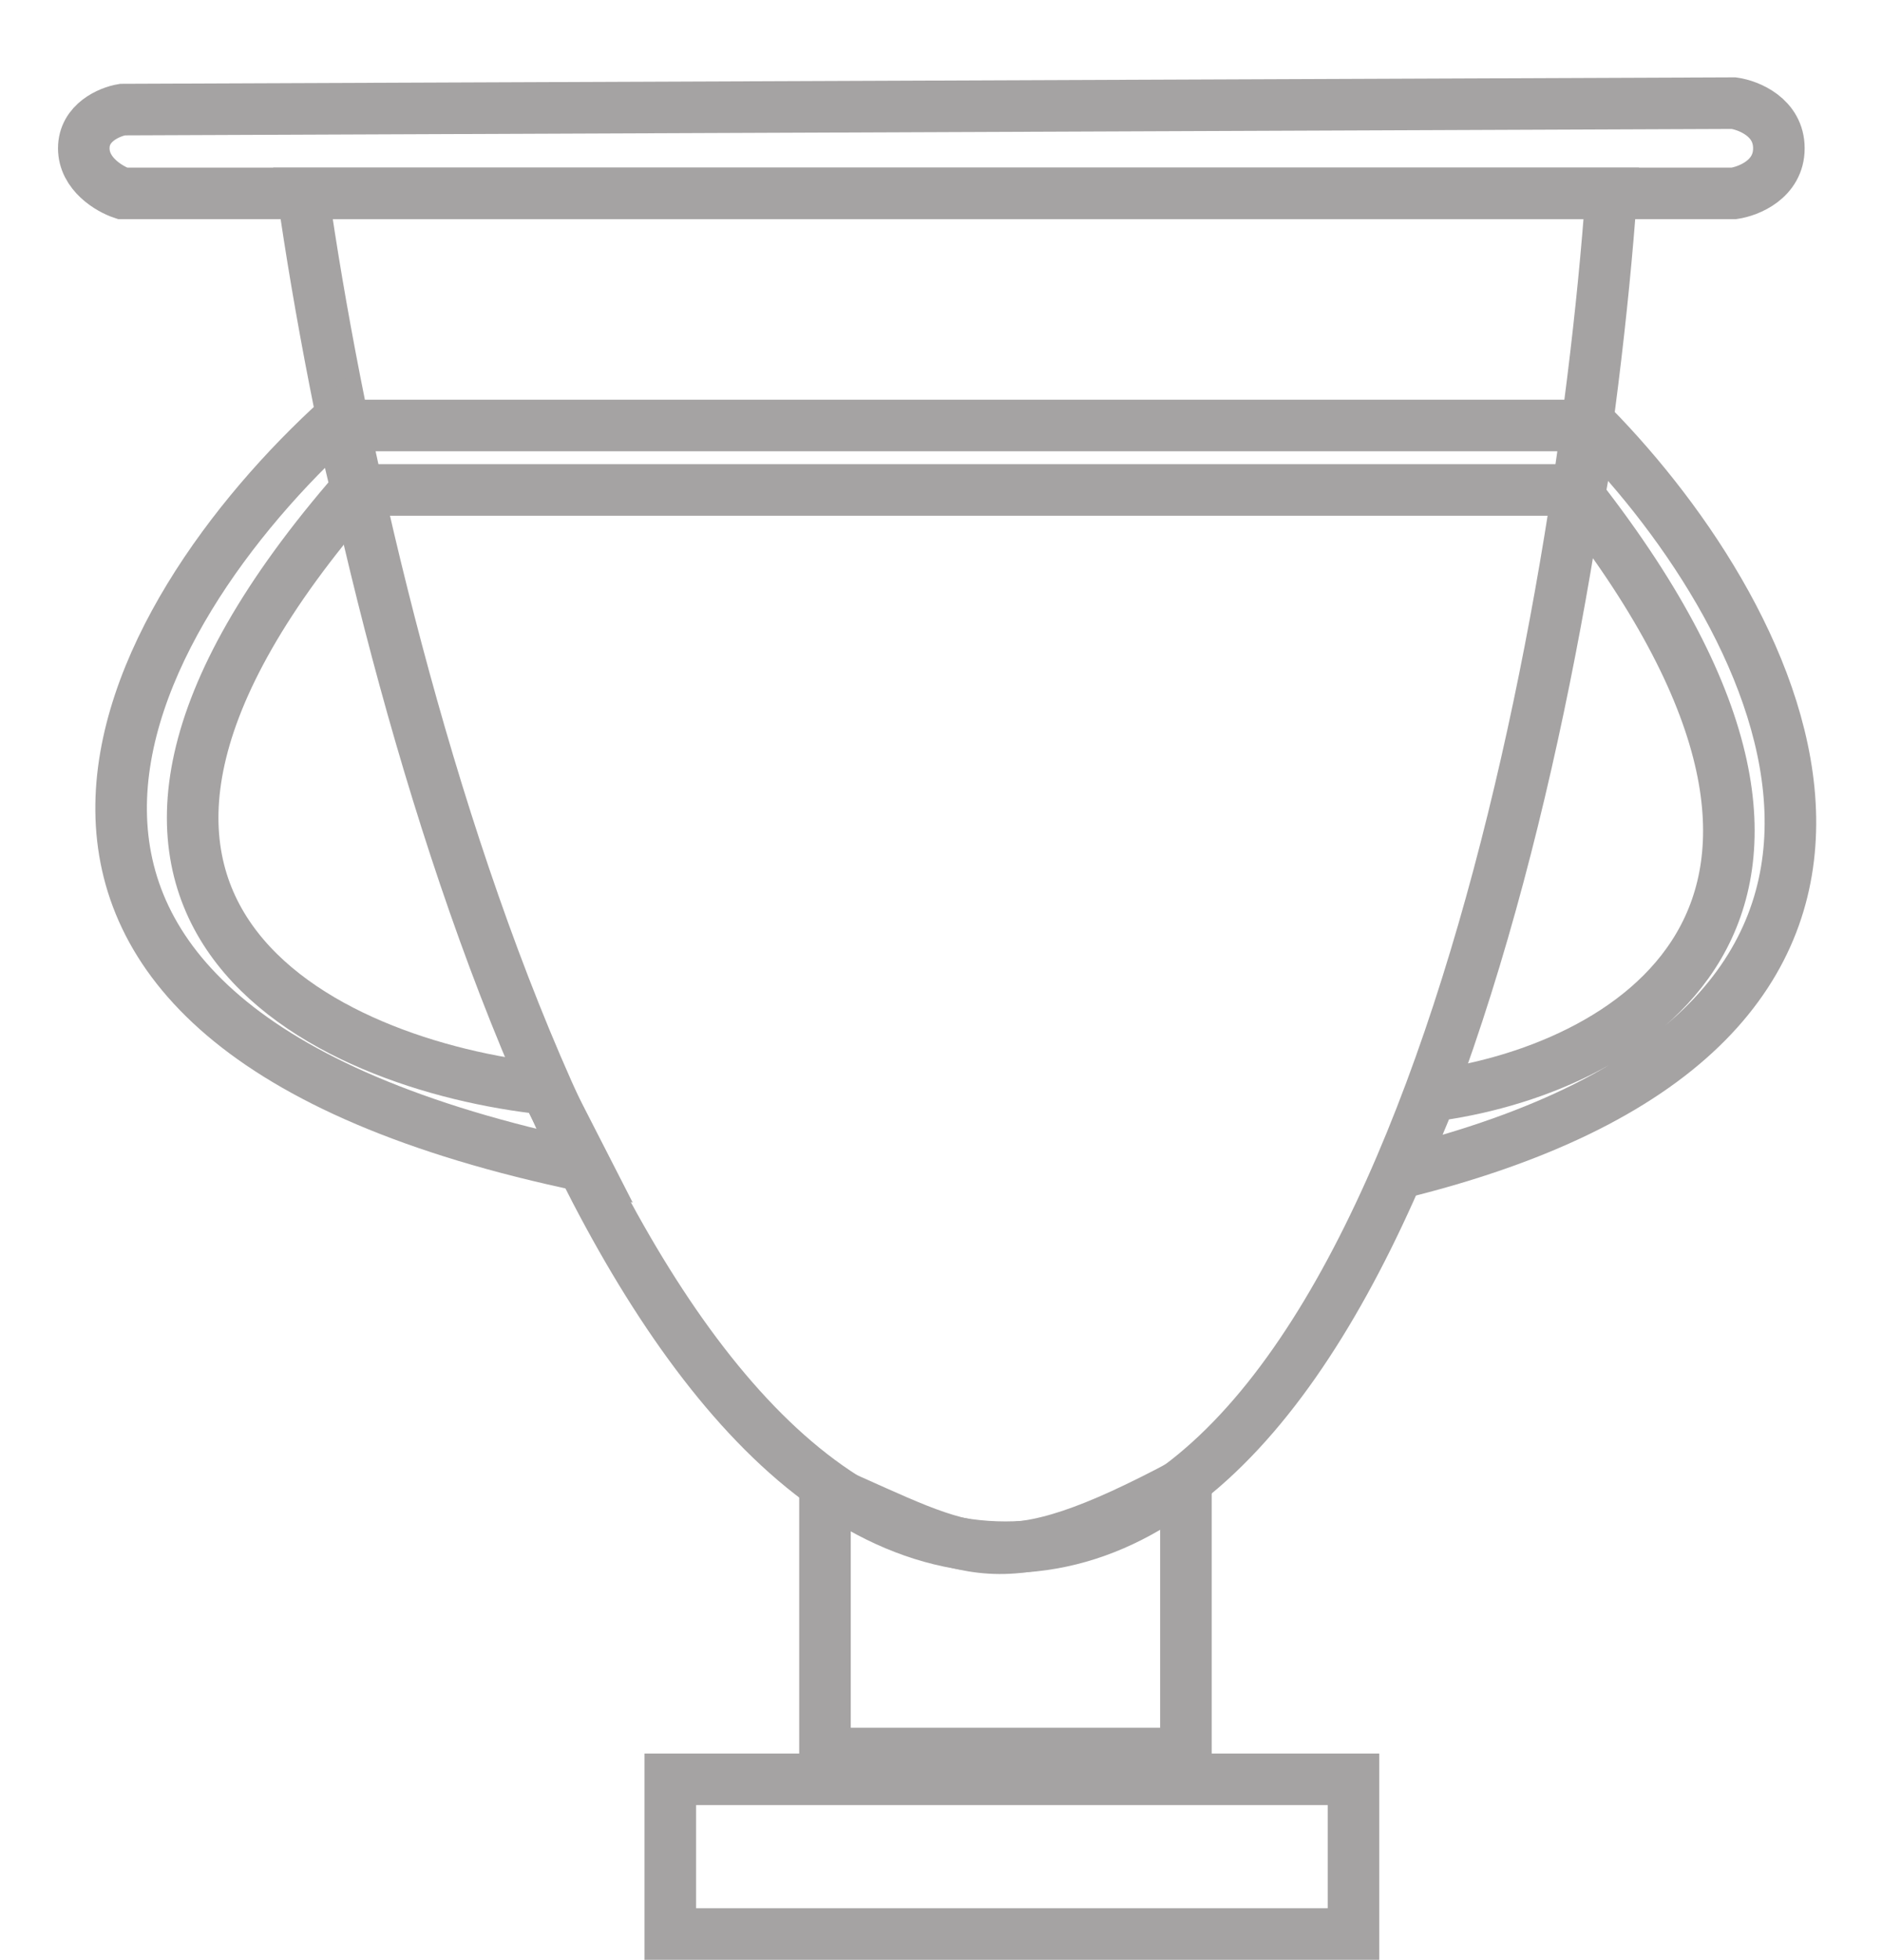 <svg width="146" height="152" viewBox="0 0 146 152" fill="none" xmlns="http://www.w3.org/2000/svg">
<path d="M78 120C46.4 120 28.5 50 23.5 15H125C122.5 50 109.6 120 78 120Z" stroke="#A5A3A3" stroke-width="4"/>
<path d="M134.5 15H9.5C8.5 14.667 6.5 13.5 6.5 11.5C6.5 9.5 8.5 8.667 9.5 8.5L134.5 8C135.667 8.167 138 9.1 138 11.5C138 13.9 135.667 14.833 134.5 15Z" stroke="#A5A3A3" stroke-width="4"/>
<path d="M108.5 91C154.738 79.64 138.309 48.075 123.5 33L122.5 38.5C148.1 71.3 125.5 83.167 111 85L108.5 91Z" stroke="#A5A3A3" stroke-width="4"/>
<path d="M45.396 90.453C-8.485 79.22 9.629 47.576 26.345 32.443L27.662 37.945C-1.038 70.852 25.48 82.663 42.327 84.454L45.396 90.453Z" stroke="#A5A3A3" stroke-width="4"/>
<path d="M27.5 38H122.5" stroke="#A5A3A3" stroke-width="4"/>
<path d="M26.5 33H123.5" stroke="#A5A3A3" stroke-width="4"/>
<path d="M64 136H92V115C77.338 122.814 75.5 120.5 64 115.5V136Z" stroke="#A5A3A3" stroke-width="4"/>
<path d="M92.5 131H92" stroke="#A5A3A3" stroke-width="4"/>
<rect x="52" y="138" width="53" height="12" stroke="#A5A3A3" stroke-width="4"/>
</svg>
